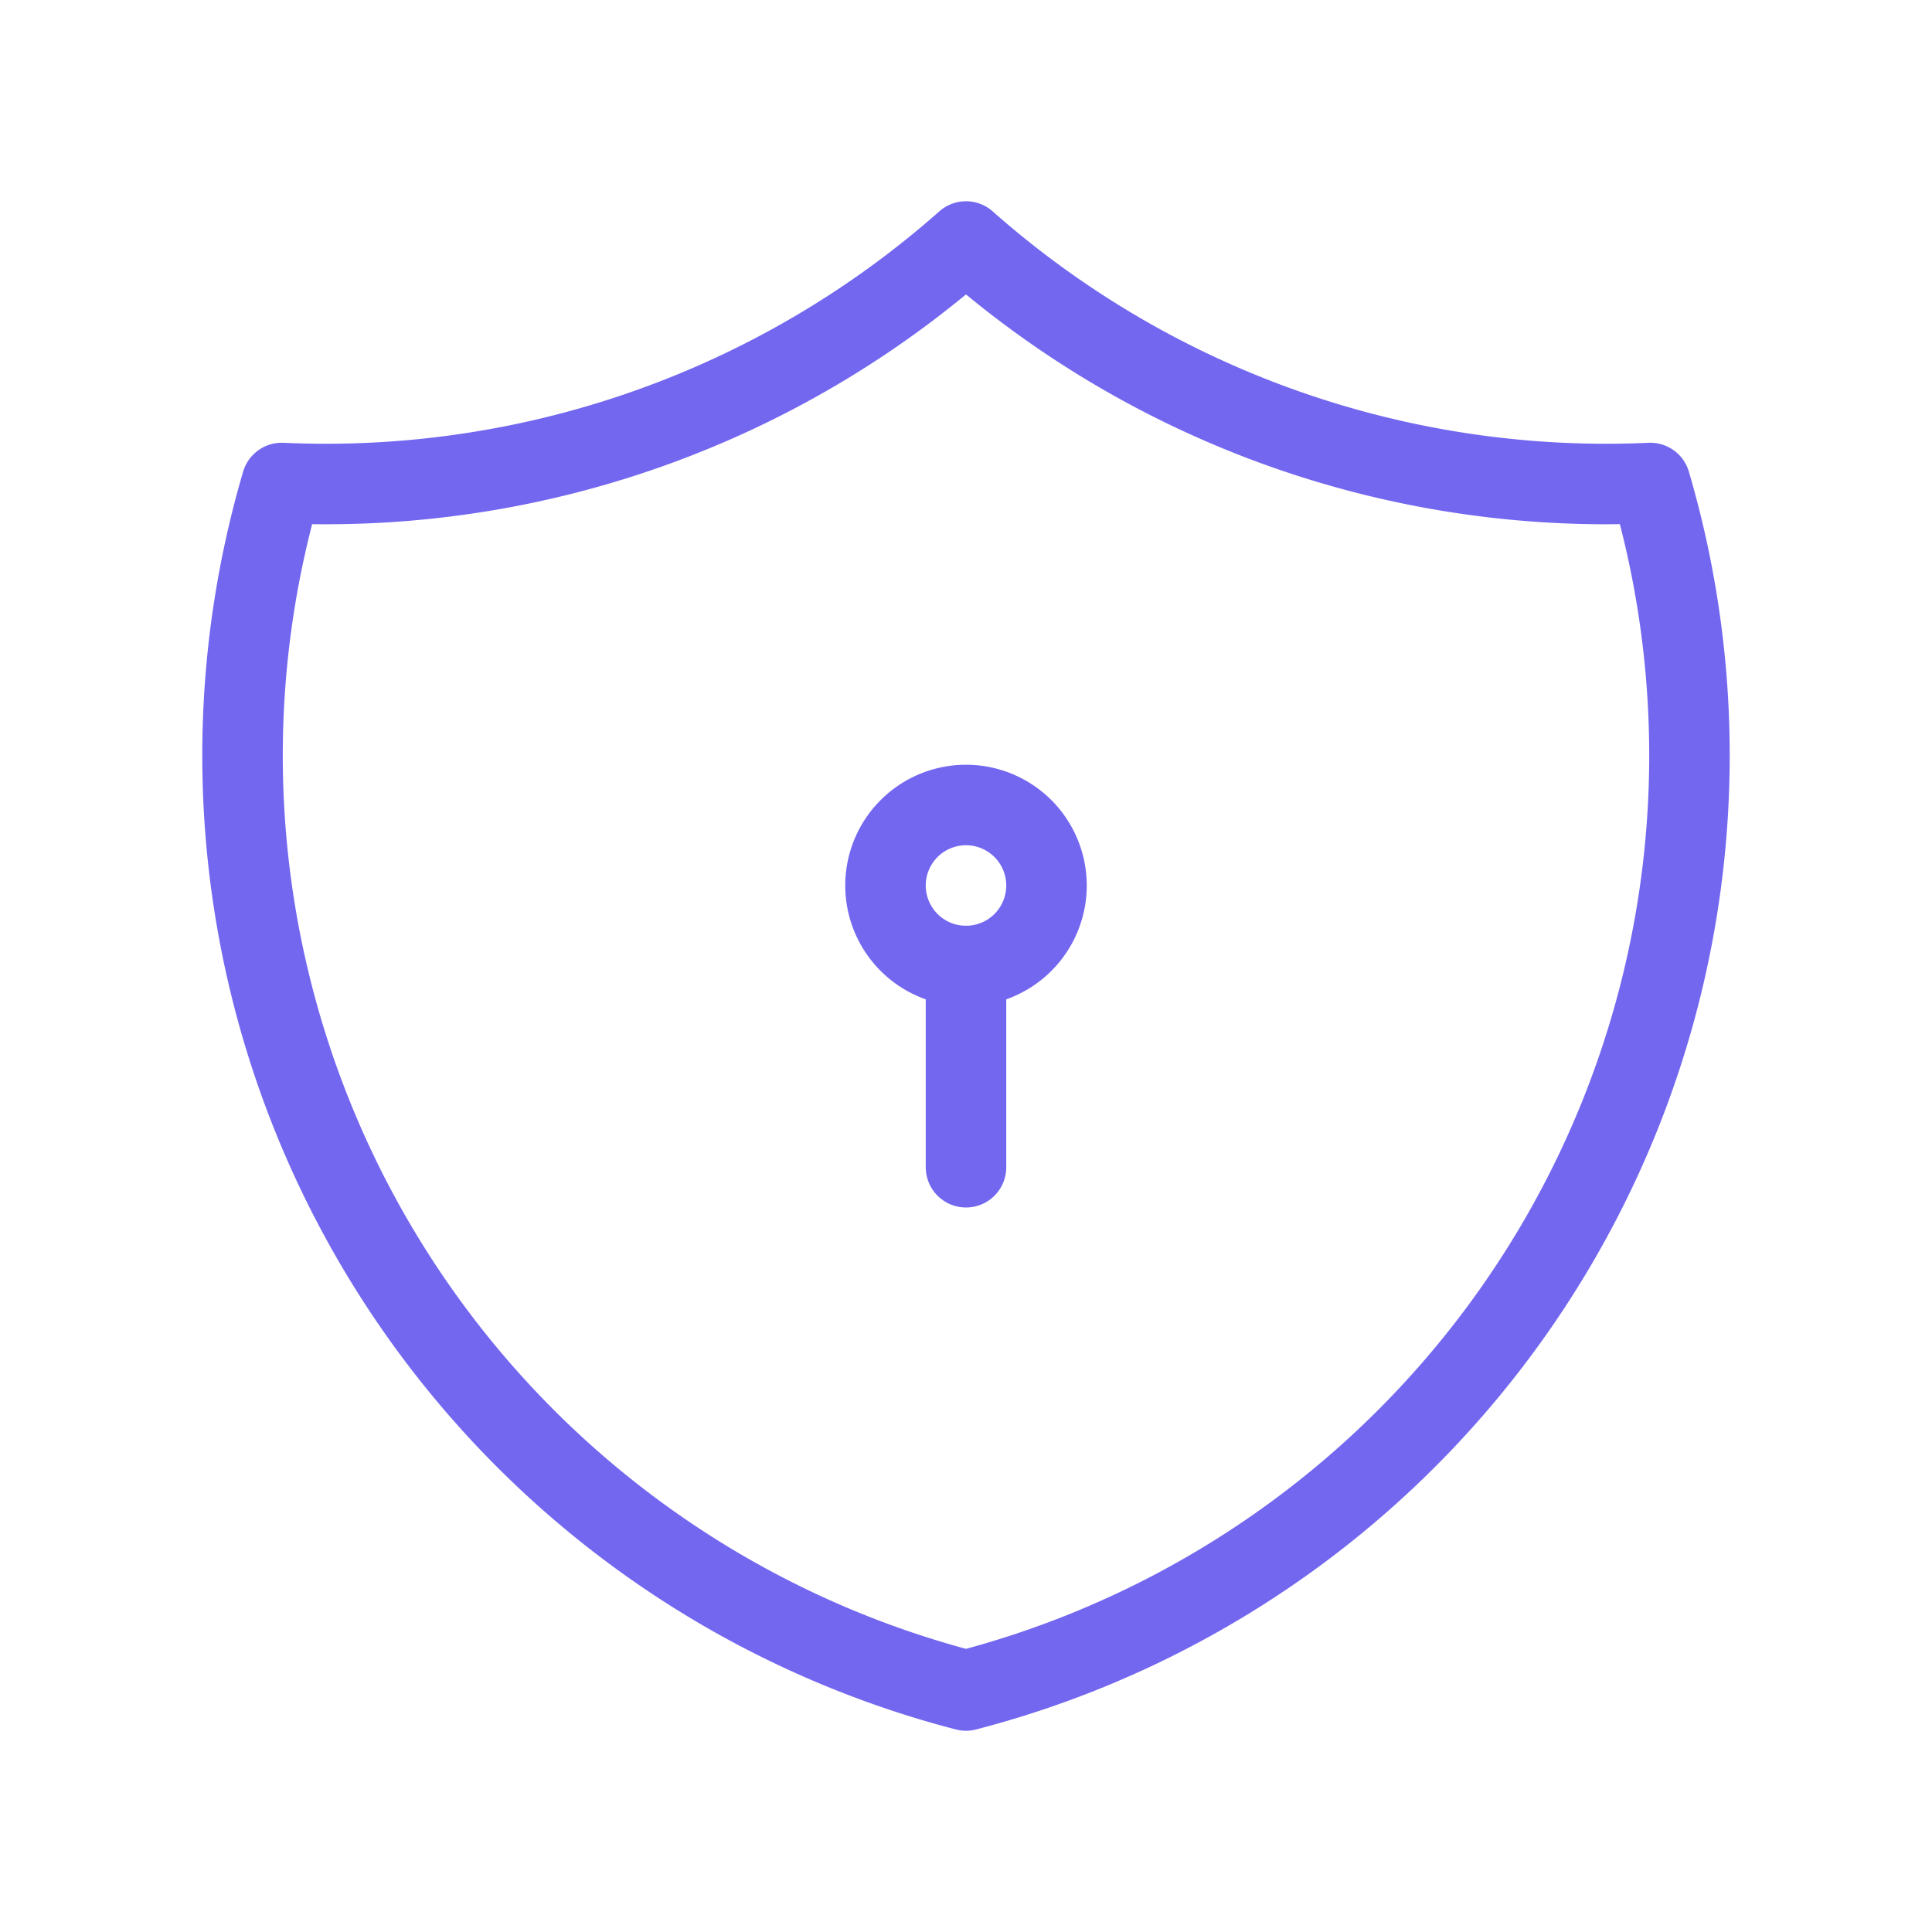 <svg  xmlns="http://www.w3.org/2000/svg"  width="50"  height="50"  viewBox="0 0 24 24"  fill="none"  stroke="#7367F0"  stroke-width="1"  stroke-linecap="round"  stroke-linejoin="round"  class="icon icon-tabler icons-tabler-outline icon-tabler-shield-lock"><path stroke="none" d="M0 0h24v24H0z" fill="none"/><path d="M12 3a12 12 0 0 0 8.5 3a12 12 0 0 1 -8.5 15a12 12 0 0 1 -8.5 -15a12 12 0 0 0 8.5 -3" /><path d="M12 11m-1 0a1 1 0 1 0 2 0a1 1 0 1 0 -2 0" /><path d="M12 12l0 2.5" /></svg>
